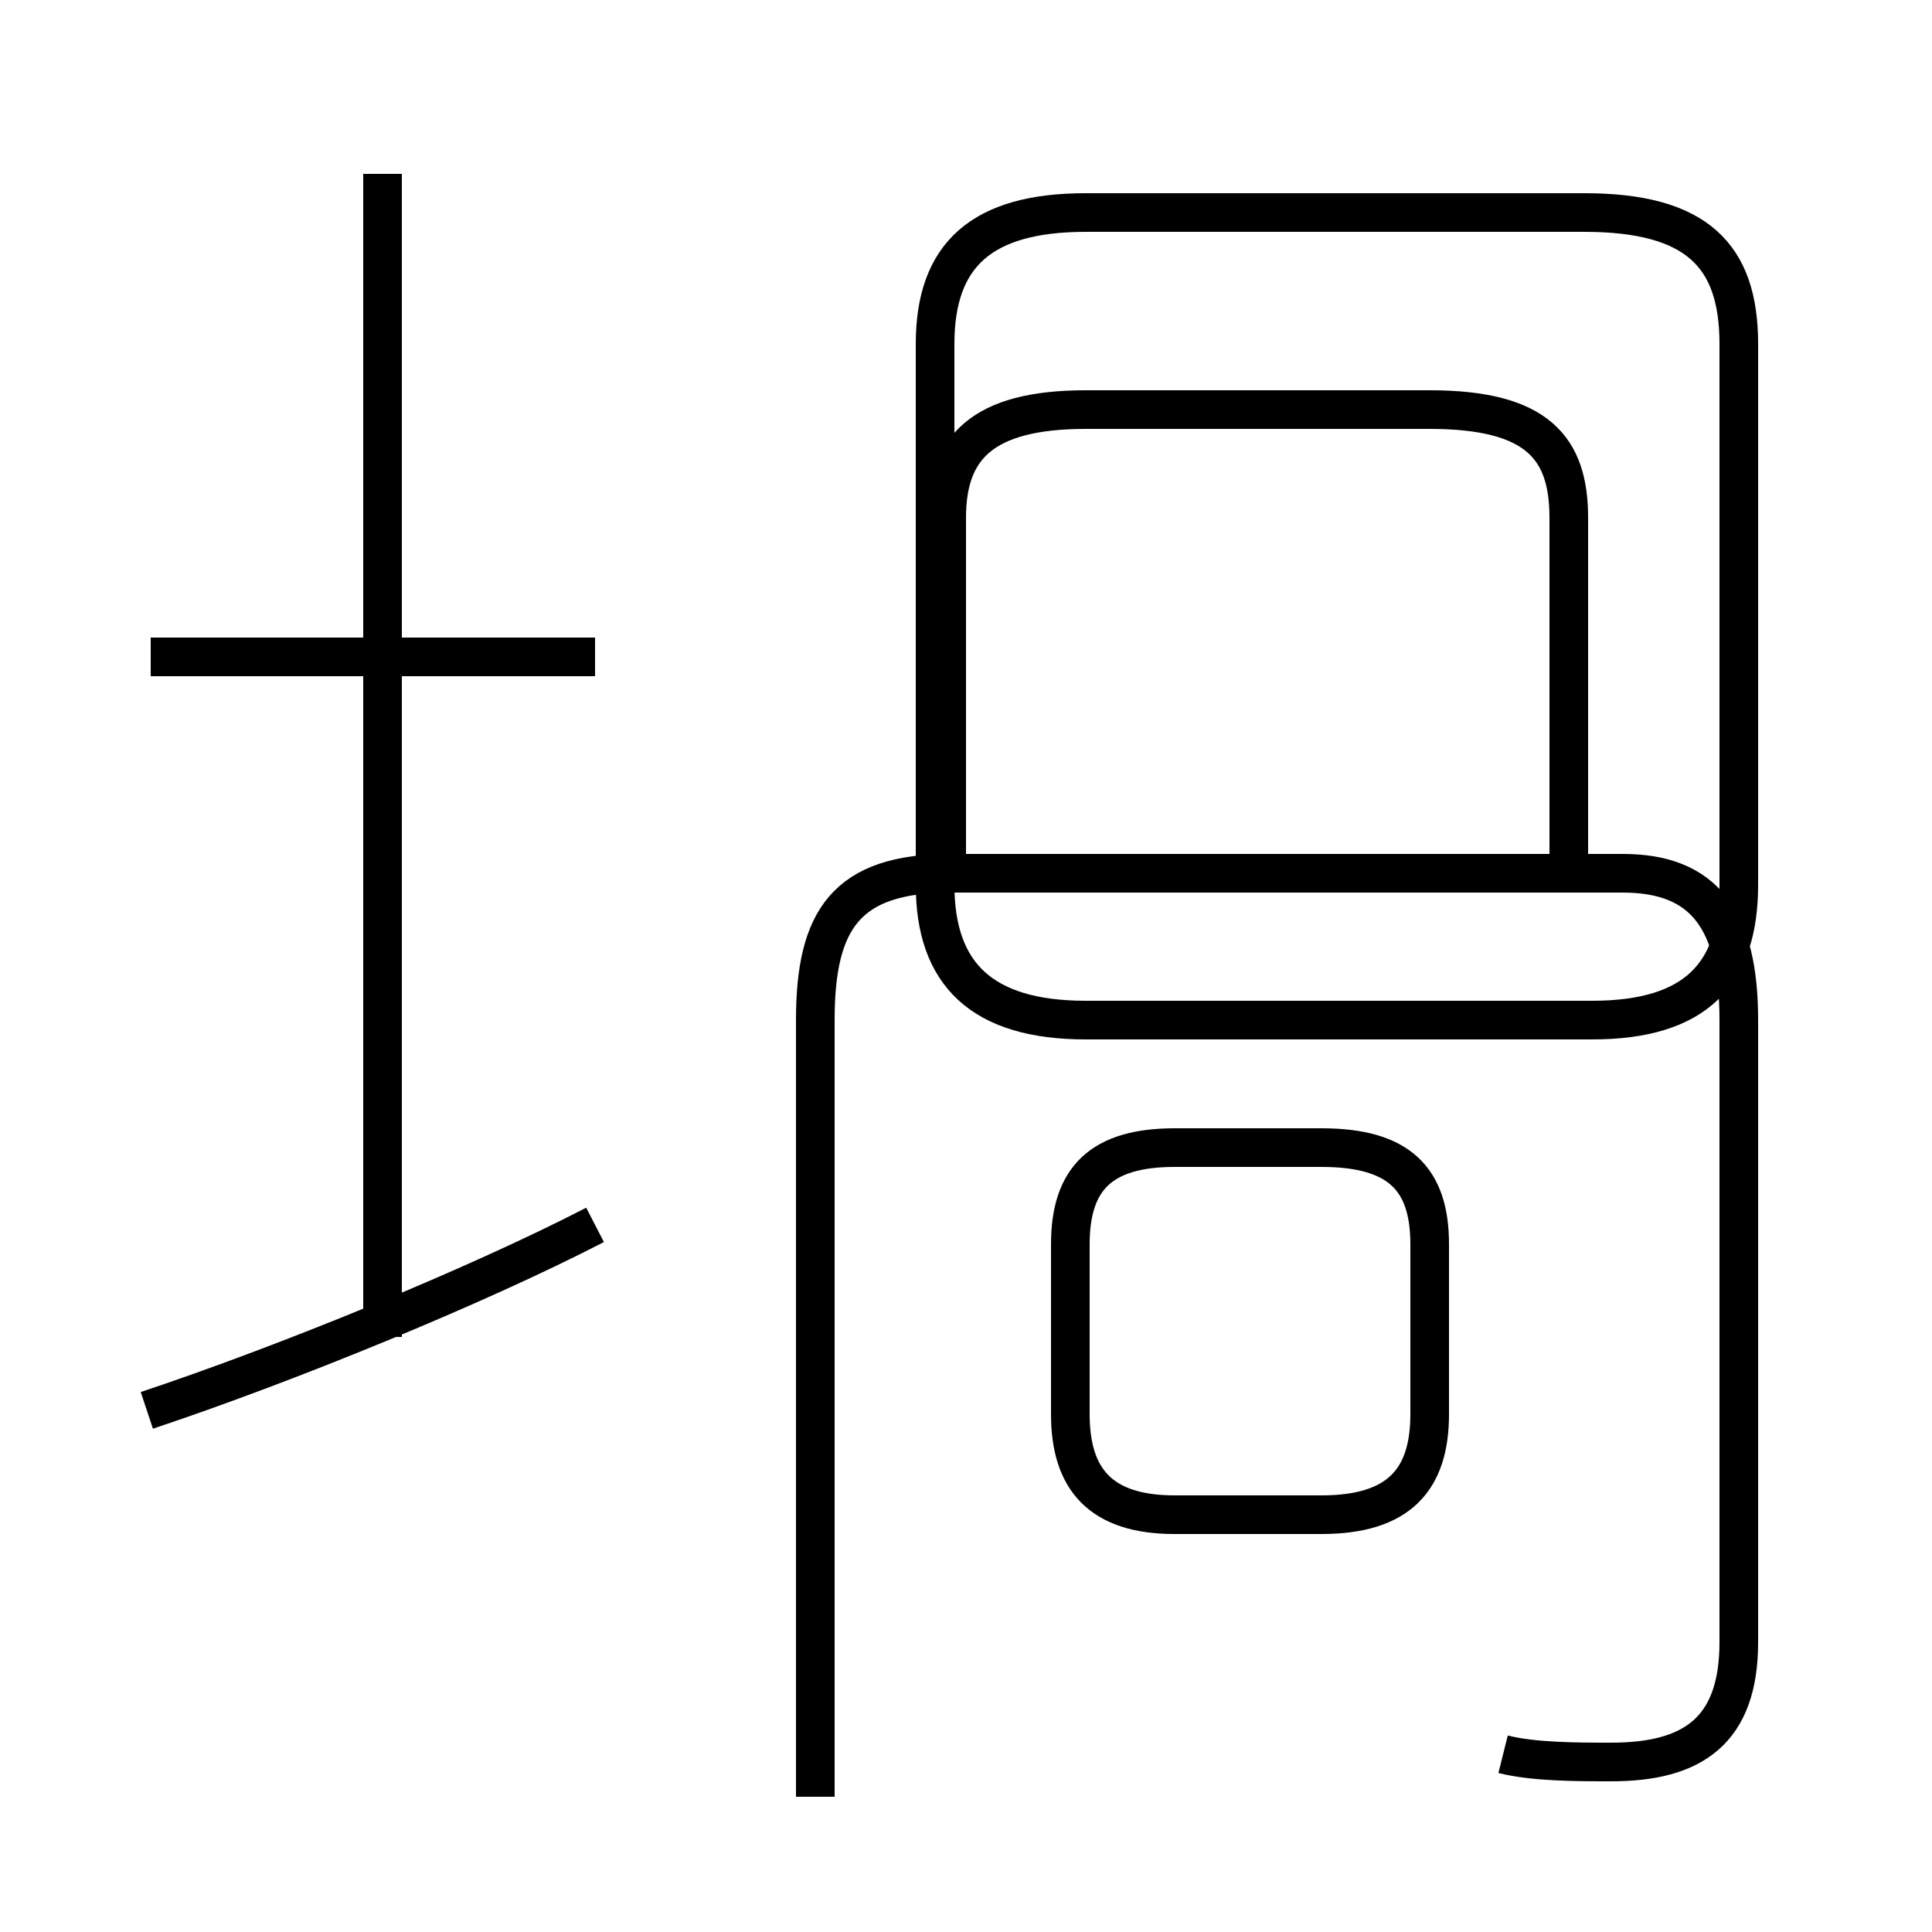 <?xml version='1.0' encoding='utf8'?>
<svg viewBox="0.0 -6.0 50.0 50.0" version="1.1" xmlns="http://www.w3.org/2000/svg">
<rect x="0.0" y="-6.0" width="50.0" height="50.0" fill="#808080" stroke="none"/>
<rect x="-1000" y="-1000" width="2000" height="2000" stroke="white" fill="white"/>
<g style="fill:white;stroke:#000000;  stroke-width:1">
<path d="M 38.9 1.4 C 39.7 1.6 40.8 1.6 41.7 1.6 C 43.8 1.6 45.0 0.8 45.0 -1.5 L 45.0 -17.6 C 45.0 -20.2 44.1 -21.4 42.0 -21.4 L 24.6 -21.4 C 21.9 -21.4 21.1 -20.2 21.1 -17.6 L 21.1 2.5 M 3.8 -7.5 C 7.4 -8.7 12.3 -10.7 15.4 -12.3 M 9.9 -9.4 L 9.9 -39.5 M 15.4 -27.0 L 3.9 -27.0 M 30.4 -4.8 L 34.2 -4.8 C 36.2 -4.8 37.0 -5.7 37.0 -7.4 L 37.0 -11.8 C 37.0 -13.5 36.2 -14.3 34.2 -14.3 L 30.4 -14.3 C 28.5 -14.3 27.7 -13.5 27.7 -11.8 L 27.7 -7.4 C 27.7 -5.7 28.5 -4.8 30.4 -4.8 Z M 40.6 -21.1 L 40.6 -30.6 C 40.6 -32.4 39.8 -33.4 37.0 -33.4 L 28.1 -33.4 C 25.4 -33.4 24.5 -32.4 24.5 -30.6 L 24.5 -21.1 M 41.0 -38.5 L 28.1 -38.5 C 25.4 -38.5 24.2 -37.4 24.2 -35.1 L 24.2 -21.1 C 24.2 -18.8 25.4 -17.6 28.1 -17.6 L 41.2 -17.6 C 43.9 -17.6 45.0 -18.8 45.0 -21.1 L 45.0 -35.1 C 45.0 -37.4 43.9 -38.5 41.0 -38.5 Z" transform="translate(0.0, 38.0)" />
</g>
</svg>